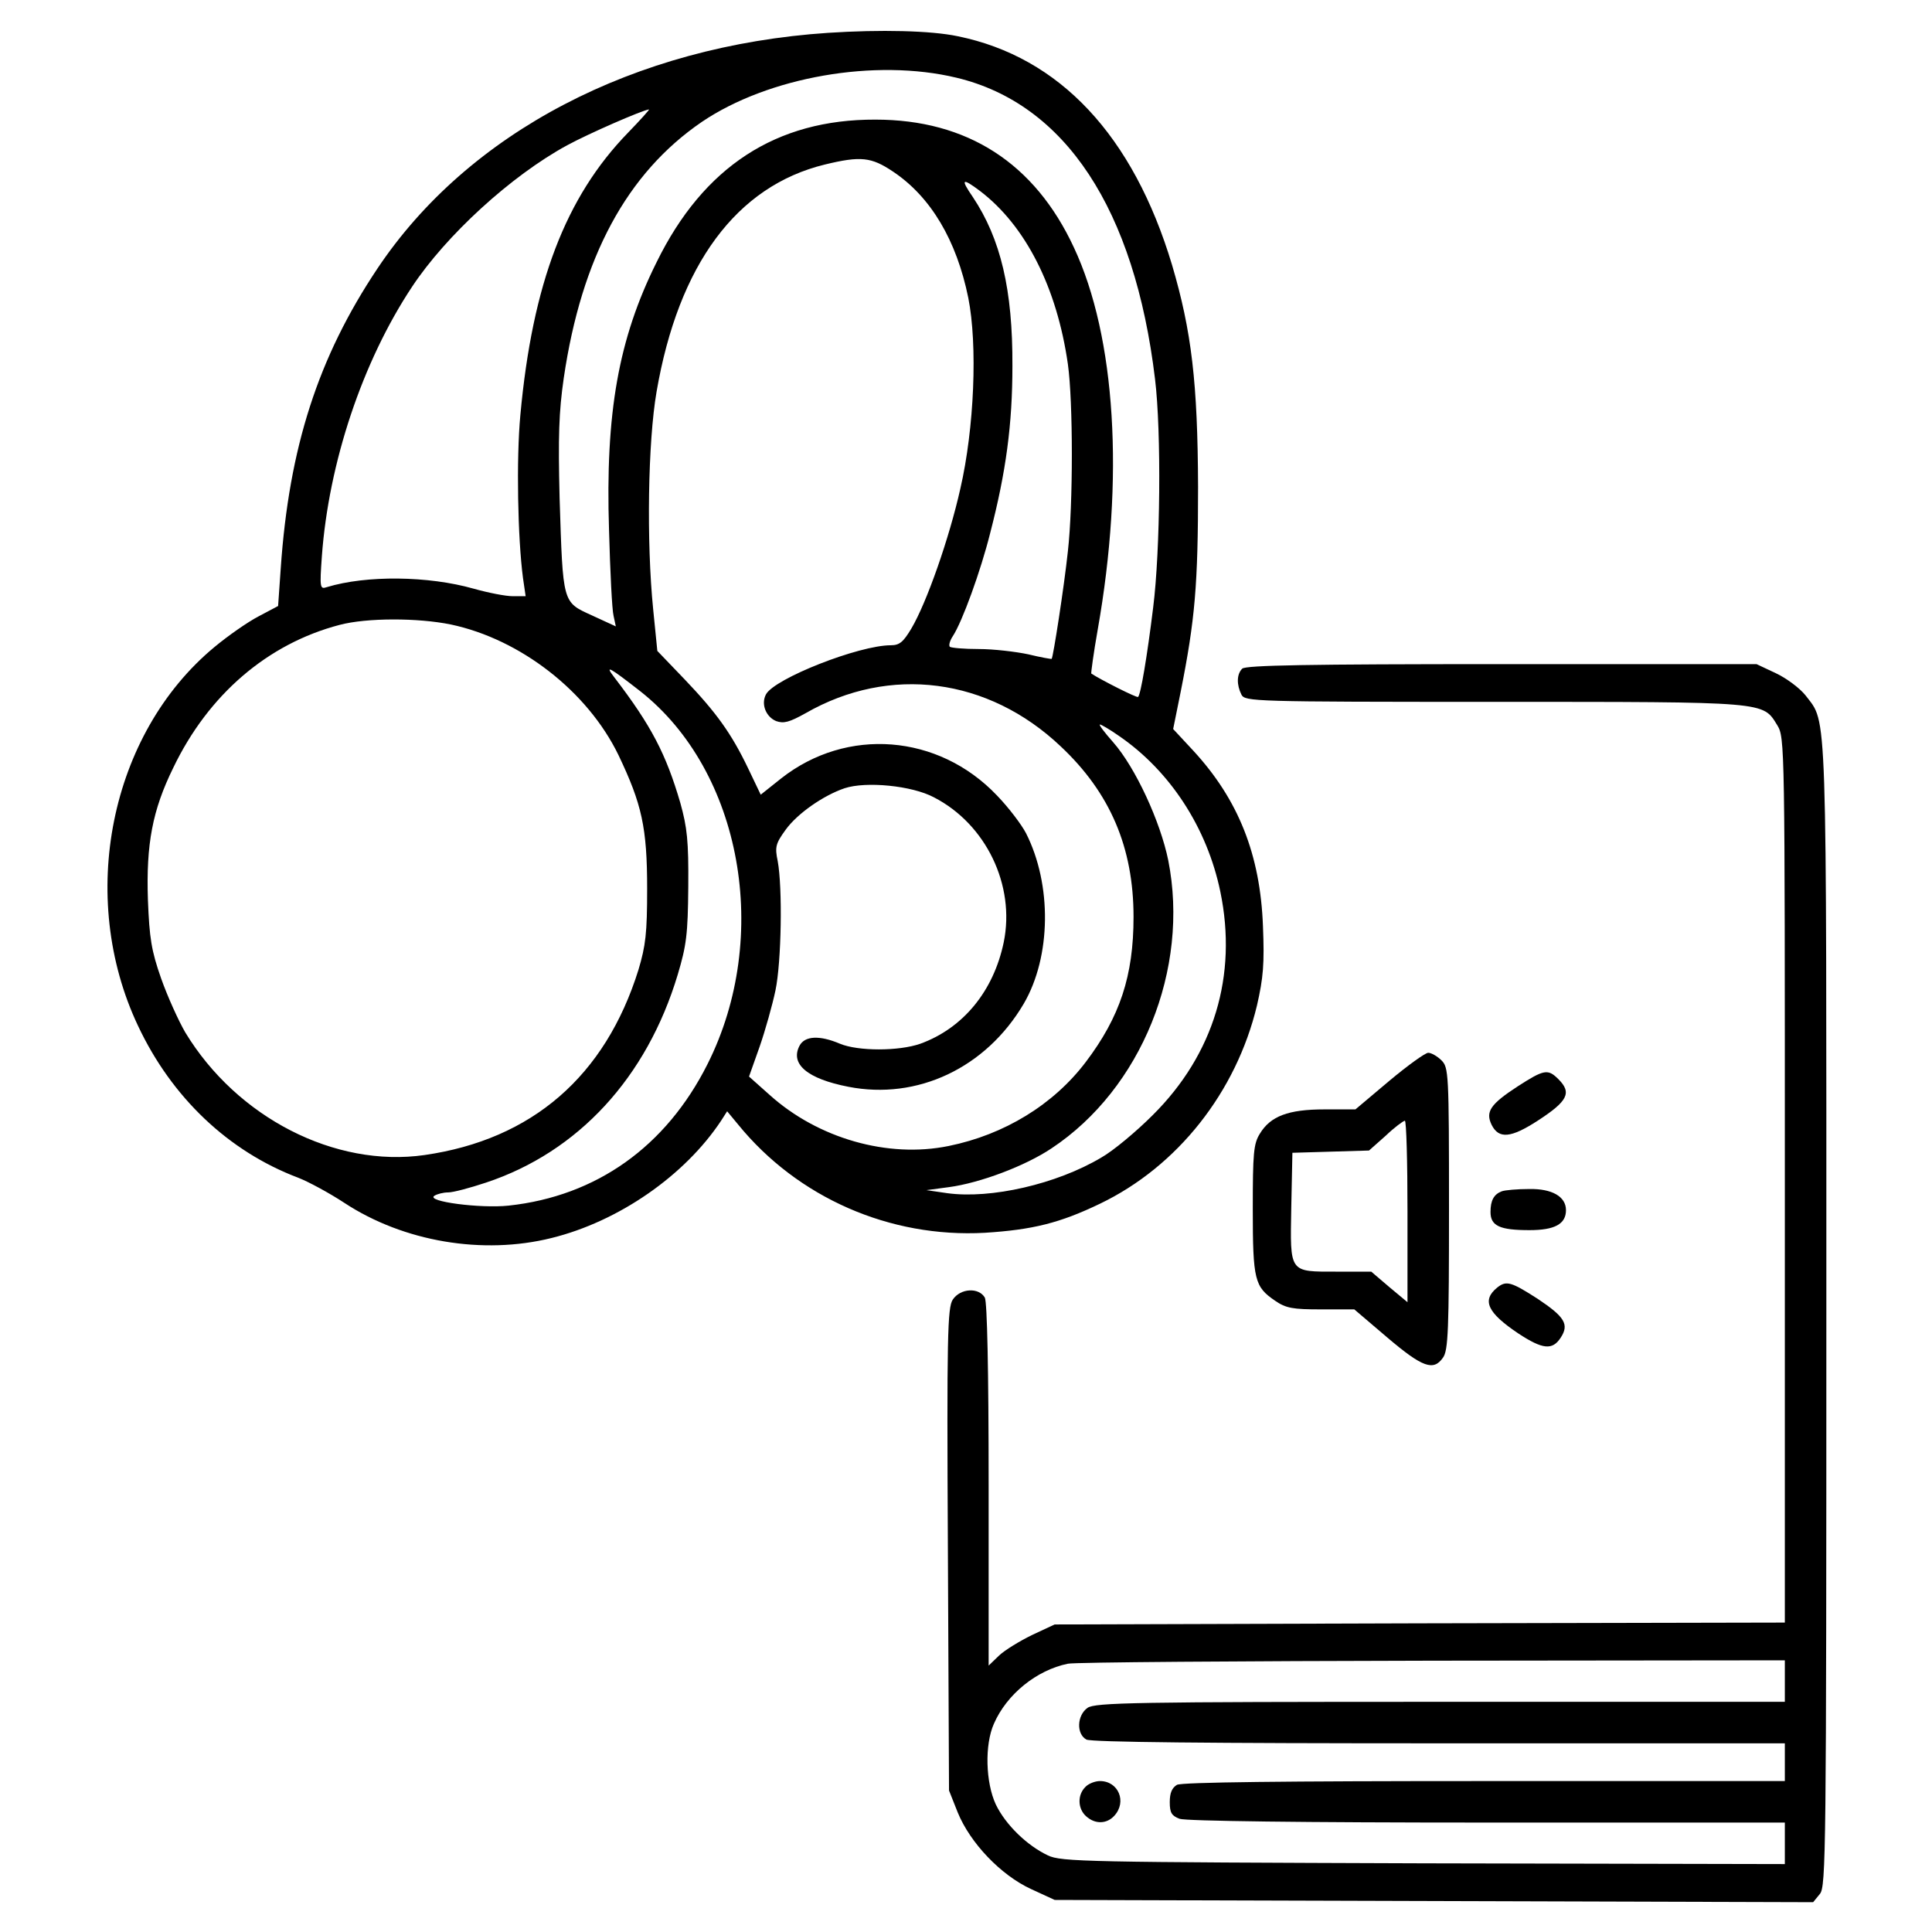 <?xml version="1.0" standalone="no"?>
<!DOCTYPE svg PUBLIC "-//W3C//DTD SVG 20010904//EN"
 "http://www.w3.org/TR/2001/REC-SVG-20010904/DTD/svg10.dtd">
<svg version="1.0" xmlns="http://www.w3.org/2000/svg"
 width="512pt" height="512pt" viewBox="0 0 512 512"
 preserveAspectRatio="xMidYMid meet">

<g transform="translate(0,512) scale(0.1,-0.1)"
fill="#000000" stroke="none">
<path d="M2195 5033 c-514 -34 -954 -264 -1195 -625 -157 -235 -234 -474 -256
-794 l-7 -100 -51 -27 c-29 -15 -82 -52 -118 -82 -277 -230 -364 -662 -202
-1004 89 -189 239 -332 424 -402 26 -10 82 -40 123 -67 157 -103 367 -138 548
-93 179 44 354 166 450 311 l16 25 29 -35 c158 -194 402 -301 654 -287 127 8
199 26 305 77 206 99 361 296 416 525 17 74 20 111 16 210 -7 190 -65 336
-185 466 l-53 57 20 99 c38 191 46 283 46 543 -1 275 -17 412 -69 588 -103
343 -298 551 -568 606 -71 15 -205 18 -343 9z m340 -119 c288 -69 472 -348
526 -799 17 -140 14 -454 -5 -605 -16 -130 -33 -231 -40 -237 -3 -3 -98 45
-124 62 -1 1 6 54 17 116 71 401 48 776 -63 1013 -104 224 -283 339 -526 339
-263 1 -456 -125 -580 -378 -101 -203 -136 -399 -126 -710 3 -110 8 -212 12
-227 l6 -28 -63 29 c-79 36 -77 30 -86 311 -4 163 -2 228 11 318 47 320 167
543 366 679 176 119 459 169 675 117z m-871 -146 c-165 -170 -253 -399 -285
-748 -11 -118 -7 -326 7 -432 l7 -48 -34 0 c-19 0 -65 9 -104 20 -120 34 -284
36 -389 4 -18 -6 -19 -2 -13 82 18 247 107 515 239 714 90 136 262 294 411
375 57 31 199 93 217 95 2 0 -23 -28 -56 -62z m703 -103 c100 -67 168 -182
199 -334 25 -125 16 -346 -21 -506 -29 -130 -89 -302 -130 -371 -21 -35 -31
-44 -54 -44 -85 0 -308 -88 -331 -130 -14 -26 0 -60 27 -71 20 -7 35 -3 78 21
223 128 484 94 676 -88 131 -123 193 -268 193 -452 0 -156 -36 -265 -127 -385
-85 -112 -215 -192 -363 -222 -161 -33 -346 20 -474 135 l-55 49 28 79 c15 43
34 111 42 149 16 76 19 273 6 343 -8 38 -5 47 21 83 31 43 100 91 156 110 57
19 179 7 237 -24 138 -71 216 -233 185 -384 -27 -130 -108 -228 -221 -269 -57
-20 -165 -20 -213 0 -54 23 -93 21 -107 -5 -26 -49 21 -88 129 -109 183 -36
365 50 465 220 73 125 75 316 6 452 -12 23 -46 68 -77 100 -155 163 -398 182
-572 45 l-54 -43 -33 69 c-45 94 -85 149 -169 237 l-72 75 -11 110 c-18 179
-14 444 9 577 58 337 212 545 446 602 95 23 123 20 181 -19z m230 -51 c121
-92 204 -256 233 -459 14 -100 14 -372 0 -496 -10 -94 -39 -281 -43 -285 -1
-1 -29 4 -62 12 -33 7 -92 14 -131 14 -39 0 -73 3 -77 6 -3 4 0 16 8 28 25 38
74 173 99 273 42 162 59 288 59 443 1 202 -31 337 -105 448 -33 48 -29 52 19
16z m-1402 -1149 c184 -39 362 -177 444 -346 62 -130 76 -192 76 -354 0 -119
-4 -151 -23 -215 -88 -282 -282 -450 -567 -491 -237 -34 -497 99 -634 325 -18
31 -47 95 -64 143 -26 74 -31 107 -35 208 -5 148 12 238 67 350 93 194 250
329 441 379 72 19 207 19 295 1z m502 -177 c269 -212 348 -650 178 -988 -110
-219 -295 -350 -527 -375 -75 -8 -220 11 -197 26 8 5 24 9 37 9 13 0 58 12
100 26 244 81 426 278 508 551 23 77 27 107 28 233 1 122 -3 157 -21 222 -38
130 -77 205 -175 333 -27 35 -13 27 69 -37z m1268 -118 c136 -93 234 -244 269
-413 46 -222 -17 -431 -179 -592 -44 -44 -105 -95 -137 -113 -118 -70 -292
-110 -408 -94 l-55 8 60 8 c82 11 202 56 272 103 238 158 366 475 309 763 -21
103 -87 246 -146 313 -23 26 -39 47 -35 47 3 0 26 -13 50 -30z"/>
<path d="M3292 3348 c-15 -15 -15 -43 -2 -69 10 -18 28 -19 671 -19 727 0 710
1 749 -62 20 -33 20 -47 20 -1205 l0 -1173 -967 -2 -968 -3 -60 -28 c-33 -16
-72 -40 -87 -54 l-28 -27 0 478 c0 310 -4 484 -10 497 -16 28 -65 25 -85 -5
-14 -21 -16 -95 -13 -663 l3 -638 23 -58 c33 -81 114 -166 194 -203 l63 -29
1005 -3 1005 -3 18 22 c16 20 17 108 17 1534 0 1644 3 1565 -55 1642 -15 19
-51 46 -79 59 l-51 24 -675 0 c-513 0 -679 -3 -688 -12z m1438 -2683 l0 -55
-913 0 c-810 0 -915 -2 -935 -16 -28 -20 -30 -69 -3 -84 13 -7 323 -10 935
-10 l916 0 0 -50 0 -50 -796 0 c-529 0 -802 -3 -815 -10 -13 -8 -19 -21 -19
-46 0 -28 5 -36 26 -44 16 -6 326 -10 815 -10 l789 0 0 -55 0 -55 -957 2
c-893 3 -961 4 -996 21 -55 26 -112 81 -138 135 -27 58 -30 158 -5 214 34 78
113 142 196 159 19 4 455 7 968 8 l932 1 0 -55z"/>
<path d="M2876 384 c-21 -21 -20 -57 2 -77 24 -22 55 -21 75 1 34 37 11 92
-38 92 -13 0 -31 -7 -39 -16z"/>
<path d="M3681 2255 l-89 -75 -82 0 c-96 0 -143 -18 -171 -64 -17 -27 -19 -52
-19 -201 0 -188 5 -205 59 -242 29 -20 47 -23 122 -23 l88 0 88 -75 c93 -79
122 -89 147 -53 14 19 16 74 16 395 0 360 -1 374 -20 393 -11 11 -27 20 -35
20 -8 0 -55 -34 -104 -75z m49 -346 l0 -240 -48 40 -48 41 -90 0 c-129 0 -125
-5 -122 170 l3 145 102 3 101 3 44 39 c23 22 46 39 51 40 4 0 7 -108 7 -241z"/>
<path d="M4022 2241 c-72 -47 -86 -67 -69 -102 19 -38 51 -35 122 11 80 52 91
74 55 110 -28 28 -38 26 -108 -19z"/>
<path d="M3980 1963 c-21 -8 -30 -24 -30 -55 0 -37 25 -48 103 -48 67 0 97 16
97 53 0 36 -37 57 -97 56 -32 0 -65 -3 -73 -6z"/>
<path d="M3968 1708 c-42 -34 -26 -67 56 -122 64 -42 90 -45 112 -11 23 35 11
55 -61 103 -70 45 -83 49 -107 30z"/>
</g>
</svg>
